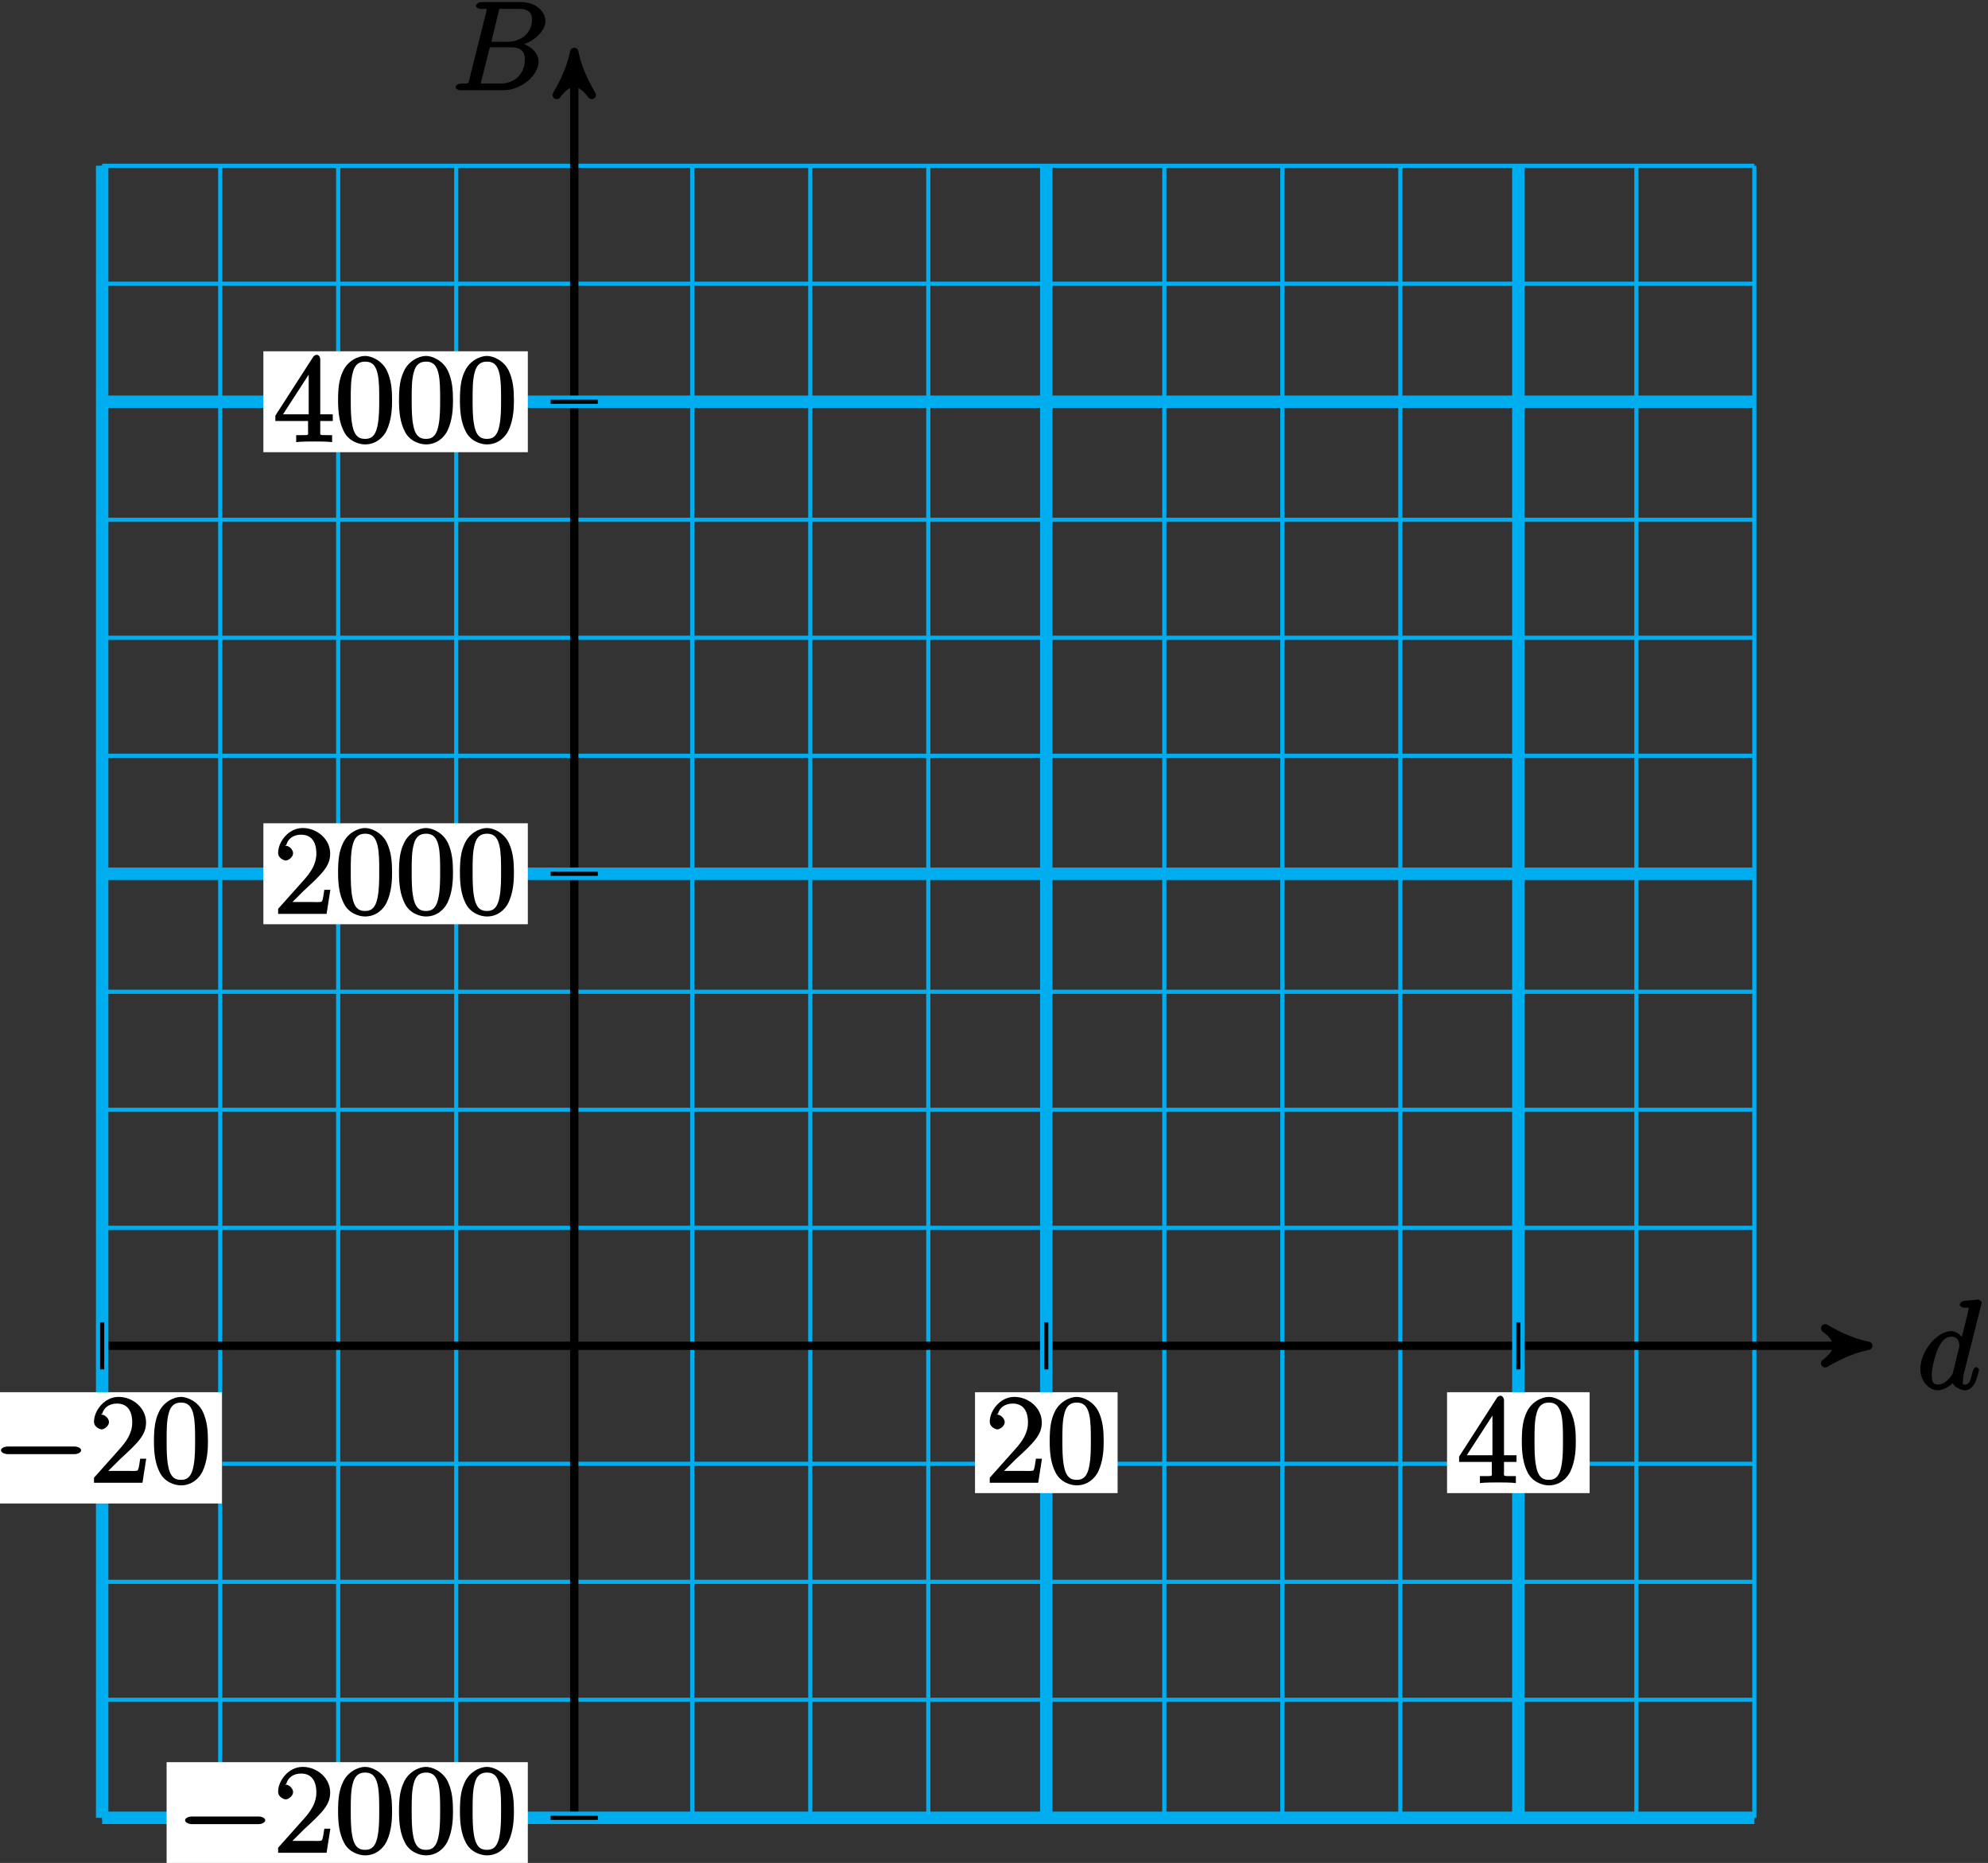 <?xml version="1.0" encoding="UTF-8"?>
<svg xmlns="http://www.w3.org/2000/svg" xmlns:xlink="http://www.w3.org/1999/xlink" width="191pt" height="179pt" viewBox="0 0 191 179" version="1.1">
<rect x="0" y="0" width="191" height="179" fill="#333333" stroke="none"/>
<defs>
<g>
<symbol overflow="visible" id="glyph0-0">
<path style="stroke:none;" d=""/>
</symbol>
<symbol overflow="visible" id="glyph0-1">
<path style="stroke:none;" d="M 6.172 -8.141 C 6.188 -8.188 6.203 -8.266 6.203 -8.312 C 6.203 -8.438 5.922 -8.594 5.906 -8.594 C 5.891 -8.594 5.312 -8.547 5.25 -8.531 C 5.047 -8.516 4.859 -8.5 4.656 -8.484 C 4.344 -8.469 4.094 -8.297 4.094 -8.078 C 4.094 -7.953 4.359 -7.812 4.531 -7.812 C 5.109 -7.812 4.953 -7.859 4.953 -7.734 C 4.953 -7.656 4.938 -7.562 4.922 -7.531 L 4.203 -4.625 L 4.516 -4.625 C 4.391 -4.938 3.906 -5.562 3.281 -5.562 C 1.938 -5.562 0.312 -3.672 0.312 -1.906 C 0.312 -0.719 1.172 0.125 1.984 0.125 C 2.641 0.125 3.312 -0.438 3.438 -0.578 C 3.484 -0.234 4.219 0.125 4.578 0.125 C 4.938 0.125 5.328 -0.125 5.547 -0.578 C 5.781 -1.078 5.953 -1.812 5.953 -1.859 C 5.953 -1.906 5.75 -2.109 5.672 -2.109 C 5.562 -2.109 5.391 -1.906 5.344 -1.719 C 5.156 -1.016 5.109 -0.422 4.609 -0.422 C 4.266 -0.422 4.406 -0.578 4.406 -0.812 C 4.406 -0.859 4.406 -1.109 4.484 -1.453 Z M 3.438 -1.562 C 3.375 -1.359 3.422 -1.453 3.25 -1.219 C 2.984 -0.891 2.578 -0.422 2.016 -0.422 C 1.531 -0.422 1.406 -0.703 1.406 -1.406 C 1.406 -2.062 1.781 -3.406 2.016 -3.906 C 2.422 -4.75 2.828 -5.031 3.281 -5.031 C 4.078 -5.031 4.062 -4.203 4.062 -4.094 C 4.062 -4.094 4.078 -4.047 4.016 -3.922 Z M 3.438 -1.562 "/>
</symbol>
<symbol overflow="visible" id="glyph0-2">
<path style="stroke:none;" d="M 4.531 -7.5 C 4.641 -7.938 4.531 -7.812 5 -7.812 L 6.547 -7.812 C 7.906 -7.812 7.734 -6.812 7.734 -6.703 C 7.734 -5.734 6.938 -4.656 5.359 -4.656 L 3.828 -4.656 Z M 6.391 -4.266 C 7.703 -4.5 9.031 -5.562 9.031 -6.656 C 9.031 -7.594 8.062 -8.469 6.703 -8.469 L 2.875 -8.469 C 2.641 -8.469 2.359 -8.312 2.359 -8.078 C 2.359 -7.953 2.641 -7.812 2.828 -7.812 C 3.547 -7.812 3.375 -7.859 3.375 -7.734 C 3.375 -7.703 3.375 -7.641 3.328 -7.453 L 1.719 -1.031 C 1.609 -0.609 1.75 -0.641 0.922 -0.641 C 0.688 -0.641 0.406 -0.484 0.406 -0.281 C 0.406 -0.141 0.641 0 0.891 0 L 4.984 0 C 6.812 0 8.375 -1.531 8.375 -2.734 C 8.375 -3.719 7.359 -4.469 6.391 -4.562 Z M 4.703 -0.641 L 3.078 -0.641 C 2.922 -0.641 2.891 -0.641 2.828 -0.656 C 2.688 -0.672 2.828 -0.531 2.828 -0.641 C 2.828 -0.719 2.859 -0.781 2.875 -0.891 L 3.688 -4.125 L 5.812 -4.125 C 7.219 -4.125 7.047 -2.953 7.047 -2.859 C 7.047 -1.703 6.188 -0.641 4.703 -0.641 Z M 4.703 -0.641 "/>
</symbol>
<symbol overflow="visible" id="glyph1-0">
<path style="stroke:none;" d=""/>
</symbol>
<symbol overflow="visible" id="glyph1-1">
<path style="stroke:none;" d="M 7.875 -2.75 C 8.078 -2.75 8.484 -2.875 8.484 -3.125 C 8.484 -3.359 8.078 -3.484 7.875 -3.484 L 1.406 -3.484 C 1.203 -3.484 0.781 -3.359 0.781 -3.125 C 0.781 -2.875 1.203 -2.75 1.406 -2.75 Z M 7.875 -2.75 "/>
</symbol>
<symbol overflow="visible" id="glyph2-0">
<path style="stroke:none;" d=""/>
</symbol>
<symbol overflow="visible" id="glyph2-1">
<path style="stroke:none;" d="M 5.266 -2.312 L 4.859 -2.312 C 4.797 -1.953 4.75 -1.406 4.625 -1.203 C 4.547 -1.094 3.984 -1.141 3.625 -1.141 L 1.406 -1.141 L 1.516 -0.891 C 1.844 -1.156 2.562 -1.922 2.875 -2.219 C 4.703 -3.891 5.422 -4.609 5.422 -5.797 C 5.422 -7.172 4.172 -8.25 2.781 -8.25 C 1.406 -8.25 0.422 -6.906 0.422 -5.875 C 0.422 -5.266 1.109 -5.125 1.141 -5.125 C 1.406 -5.125 1.859 -5.453 1.859 -5.828 C 1.859 -6.172 1.484 -6.547 1.141 -6.547 C 1.047 -6.547 1.016 -6.547 1.203 -6.609 C 1.359 -7.203 1.859 -7.609 2.625 -7.609 C 3.641 -7.609 4.094 -6.891 4.094 -5.797 C 4.094 -4.781 3.562 -4 2.875 -3.234 L 0.422 -0.484 L 0.422 0 L 5.078 0 L 5.438 -2.312 Z M 5.266 -2.312 "/>
</symbol>
<symbol overflow="visible" id="glyph2-2">
<path style="stroke:none;" d="M 5.516 -3.969 C 5.516 -4.953 5.453 -5.922 5.016 -6.844 C 4.531 -7.828 3.516 -8.25 2.922 -8.25 C 2.234 -8.25 1.219 -7.75 0.781 -6.75 C 0.438 -6 0.328 -5.266 0.328 -3.969 C 0.328 -2.812 0.453 -1.828 0.891 -0.984 C 1.344 -0.078 2.297 0.25 2.922 0.25 C 3.953 0.25 4.656 -0.406 4.984 -1.062 C 5.484 -2.109 5.516 -3.281 5.516 -3.969 Z M 2.922 -0.281 C 2.531 -0.281 1.906 -0.344 1.688 -1.656 C 1.547 -2.359 1.547 -3.281 1.547 -4.109 C 1.547 -5.094 1.547 -5.969 1.75 -6.688 C 1.953 -7.484 2.406 -7.703 2.922 -7.703 C 3.375 -7.703 3.891 -7.578 4.125 -6.547 C 4.281 -5.875 4.281 -4.922 4.281 -4.109 C 4.281 -3.312 4.281 -2.406 4.141 -1.672 C 3.922 -0.359 3.328 -0.281 2.922 -0.281 Z M 2.922 -0.281 "/>
</symbol>
<symbol overflow="visible" id="glyph2-3">
<path style="stroke:none;" d="M 4.469 -7.922 C 4.469 -8.156 4.312 -8.359 4.141 -8.359 C 4.047 -8.359 3.891 -8.312 3.797 -8.172 L 0.156 -2.516 L 0.156 -2 L 3.297 -2 L 3.297 -1.047 C 3.297 -0.609 3.438 -0.641 2.562 -0.641 L 2.156 -0.641 L 2.156 0.031 C 2.609 -0.031 3.547 -0.031 3.891 -0.031 C 4.219 -0.031 5.172 -0.031 5.609 0.031 L 5.609 -0.641 L 5.219 -0.641 C 4.344 -0.641 4.469 -0.609 4.469 -1.047 L 4.469 -2 L 5.672 -2 L 5.672 -2.641 L 4.469 -2.641 Z M 3.359 -7 L 3.359 -2.641 L 0.891 -2.641 L 3.641 -6.891 Z M 3.359 -7 "/>
</symbol>
</g>
</defs>
<g id="surface1">
<path style="fill:none;stroke-width:0.399;stroke-linecap:butt;stroke-linejoin:miter;stroke:rgb(0%,67.839%,93.729%);stroke-opacity:1;stroke-miterlimit:10;" d="M -45.354 -45.354 L 113.385 -45.354 M -45.354 -34.014 L 113.385 -34.014 M -45.354 -22.678 L 113.385 -22.678 M -45.354 -11.338 L 113.385 -11.338 M -45.354 0.001 L 113.385 0.001 M -45.354 11.337 L 113.385 11.337 M -45.354 22.677 L 113.385 22.677 M -45.354 34.017 L 113.385 34.017 M -45.354 45.353 L 113.385 45.353 M -45.354 56.693 L 113.385 56.693 M -45.354 68.033 L 113.385 68.033 M -45.354 79.369 L 113.385 79.369 M -45.354 90.708 L 113.385 90.708 M -45.354 102.048 L 113.385 102.048 M -45.354 113.38 L 113.385 113.38 M -45.354 -45.354 L -45.354 113.384 M -34.014 -45.354 L -34.014 113.384 M -22.678 -45.354 L -22.678 113.384 M -11.338 -45.354 L -11.338 113.384 M 0.002 -45.354 L 0.002 113.384 M 11.338 -45.354 L 11.338 113.384 M 22.678 -45.354 L 22.678 113.384 M 34.017 -45.354 L 34.017 113.384 M 45.353 -45.354 L 45.353 113.384 M 56.693 -45.354 L 56.693 113.384 M 68.033 -45.354 L 68.033 113.384 M 79.369 -45.354 L 79.369 113.384 M 90.709 -45.354 L 90.709 113.384 M 102.049 -45.354 L 102.049 113.384 M 113.381 -45.354 L 113.381 113.384 " transform="matrix(1,0,0,-1,55.17,129.31)"/>
<path style="fill:none;stroke-width:0.797;stroke-linecap:butt;stroke-linejoin:miter;stroke:rgb(0%,0%,0%);stroke-opacity:1;stroke-miterlimit:10;" d="M -45.354 0.001 L 123.291 0.001 " transform="matrix(1,0,0,-1,55.17,129.31)"/>
<path style="fill-rule:nonzero;fill:rgb(0%,0%,0%);fill-opacity:1;stroke-width:0.797;stroke-linecap:butt;stroke-linejoin:round;stroke:rgb(0%,0%,0%);stroke-opacity:1;stroke-miterlimit:10;" d="M 1.037 0.001 C -0.26 0.259 -1.553 0.779 -3.108 1.685 C -1.553 0.517 -1.553 -0.518 -3.108 -1.682 C -1.553 -0.776 -0.26 -0.26 1.037 0.001 Z M 1.037 0.001 " transform="matrix(1,0,0,-1,178.459,129.31)"/>
<g style="fill:rgb(0%,0%,0%);fill-opacity:1;">
  <use xlink:href="#glyph0-1" x="184.19" y="133.46"/>
</g>
<path style="fill:none;stroke-width:0.797;stroke-linecap:butt;stroke-linejoin:miter;stroke:rgb(0%,0%,0%);stroke-opacity:1;stroke-miterlimit:10;" d="M 0.002 -45.354 L 0.002 123.29 " transform="matrix(1,0,0,-1,55.17,129.31)"/>
<path style="fill-rule:nonzero;fill:rgb(0%,0%,0%);fill-opacity:1;stroke-width:0.797;stroke-linecap:butt;stroke-linejoin:round;stroke:rgb(0%,0%,0%);stroke-opacity:1;stroke-miterlimit:10;" d="M 1.036 -0.002 C -0.261 0.26 -1.554 0.775 -3.108 1.682 C -1.554 0.518 -1.554 -0.517 -3.108 -1.685 C -1.554 -0.775 -0.261 -0.26 1.036 -0.002 Z M 1.036 -0.002 " transform="matrix(0,-1,-1,0,55.17,6.021)"/>
<g style="fill:rgb(0%,0%,0%);fill-opacity:1;">
  <use xlink:href="#glyph0-2" x="43.37" y="8.67"/>
</g>
<path style="fill:none;stroke-width:1.196;stroke-linecap:butt;stroke-linejoin:miter;stroke:rgb(0%,67.839%,93.729%);stroke-opacity:1;stroke-miterlimit:10;" d="M -45.354 -45.354 L -45.354 113.384 " transform="matrix(1,0,0,-1,55.17,129.31)"/>
<path style="fill:none;stroke-width:0.399;stroke-linecap:butt;stroke-linejoin:miter;stroke:rgb(0%,0%,0%);stroke-opacity:1;stroke-miterlimit:10;" d="M -45.354 2.267 L -45.354 -2.268 " transform="matrix(1,0,0,-1,55.17,129.31)"/>
<path style=" stroke:none;fill-rule:nonzero;fill:rgb(100%,100%,100%);fill-opacity:1;" d="M -1.684 144.461 L 21.312 144.461 L 21.312 133.77 L -1.684 133.77 Z M -1.684 144.461 "/>
<g style="fill:rgb(0%,0%,0%);fill-opacity:1;">
  <use xlink:href="#glyph1-1" x="-0.69" y="142.47"/>
</g>
<g style="fill:rgb(0%,0%,0%);fill-opacity:1;">
  <use xlink:href="#glyph2-1" x="8.61" y="142.47"/>
  <use xlink:href="#glyph2-2" x="14.463" y="142.47"/>
</g>
<path style="fill:none;stroke-width:1.196;stroke-linecap:butt;stroke-linejoin:miter;stroke:rgb(0%,67.839%,93.729%);stroke-opacity:1;stroke-miterlimit:10;" d="M 45.353 -45.354 L 45.353 113.384 " transform="matrix(1,0,0,-1,55.17,129.31)"/>
<path style="fill:none;stroke-width:0.399;stroke-linecap:butt;stroke-linejoin:miter;stroke:rgb(0%,0%,0%);stroke-opacity:1;stroke-miterlimit:10;" d="M 45.353 2.267 L 45.353 -2.268 " transform="matrix(1,0,0,-1,55.17,129.31)"/>
<path style=" stroke:none;fill-rule:nonzero;fill:rgb(100%,100%,100%);fill-opacity:1;" d="M 93.676 143.465 L 107.375 143.465 L 107.375 133.77 L 93.676 133.77 Z M 93.676 143.465 "/>
<g style="fill:rgb(0%,0%,0%);fill-opacity:1;">
  <use xlink:href="#glyph2-1" x="94.67" y="142.47"/>
  <use xlink:href="#glyph2-2" x="100.523" y="142.47"/>
</g>
<path style="fill:none;stroke-width:1.196;stroke-linecap:butt;stroke-linejoin:miter;stroke:rgb(0%,67.839%,93.729%);stroke-opacity:1;stroke-miterlimit:10;" d="M 90.709 -45.354 L 90.709 113.384 " transform="matrix(1,0,0,-1,55.17,129.31)"/>
<path style="fill:none;stroke-width:0.399;stroke-linecap:butt;stroke-linejoin:miter;stroke:rgb(0%,0%,0%);stroke-opacity:1;stroke-miterlimit:10;" d="M 90.709 2.267 L 90.709 -2.268 " transform="matrix(1,0,0,-1,55.17,129.31)"/>
<path style=" stroke:none;fill-rule:nonzero;fill:rgb(100%,100%,100%);fill-opacity:1;" d="M 139.027 143.465 L 152.727 143.465 L 152.727 133.77 L 139.027 133.77 Z M 139.027 143.465 "/>
<g style="fill:rgb(0%,0%,0%);fill-opacity:1;">
  <use xlink:href="#glyph2-3" x="140.03" y="142.47"/>
  <use xlink:href="#glyph2-2" x="145.883" y="142.47"/>
</g>
<path style="fill:none;stroke-width:1.196;stroke-linecap:butt;stroke-linejoin:miter;stroke:rgb(0%,67.839%,93.729%);stroke-opacity:1;stroke-miterlimit:10;" d="M -45.354 -45.354 L 113.385 -45.354 " transform="matrix(1,0,0,-1,55.17,129.31)"/>
<path style="fill:none;stroke-width:0.399;stroke-linecap:butt;stroke-linejoin:miter;stroke:rgb(0%,0%,0%);stroke-opacity:1;stroke-miterlimit:10;" d="M 2.268 -45.354 L -2.268 -45.354 " transform="matrix(1,0,0,-1,55.17,129.31)"/>
<path style=" stroke:none;fill-rule:nonzero;fill:rgb(100%,100%,100%);fill-opacity:1;" d="M 16.008 180.012 L 50.711 180.012 L 50.711 169.316 L 16.008 169.316 Z M 16.008 180.012 "/>
<g style="fill:rgb(0%,0%,0%);fill-opacity:1;">
  <use xlink:href="#glyph1-1" x="17" y="178.02"/>
</g>
<g style="fill:rgb(0%,0%,0%);fill-opacity:1;">
  <use xlink:href="#glyph2-1" x="26.3" y="178.02"/>
  <use xlink:href="#glyph2-2" x="32.153" y="178.02"/>
  <use xlink:href="#glyph2-2" x="38.006" y="178.02"/>
  <use xlink:href="#glyph2-2" x="43.86" y="178.02"/>
</g>
<path style="fill:none;stroke-width:1.196;stroke-linecap:butt;stroke-linejoin:miter;stroke:rgb(0%,67.839%,93.729%);stroke-opacity:1;stroke-miterlimit:10;" d="M -45.354 45.353 L 113.385 45.353 " transform="matrix(1,0,0,-1,55.17,129.31)"/>
<path style="fill:none;stroke-width:0.399;stroke-linecap:butt;stroke-linejoin:miter;stroke:rgb(0%,0%,0%);stroke-opacity:1;stroke-miterlimit:10;" d="M 2.268 45.353 L -2.268 45.353 " transform="matrix(1,0,0,-1,55.17,129.31)"/>
<path style=" stroke:none;fill-rule:nonzero;fill:rgb(100%,100%,100%);fill-opacity:1;" d="M 25.305 88.805 L 50.711 88.805 L 50.711 79.105 L 25.305 79.105 Z M 25.305 88.805 "/>
<g style="fill:rgb(0%,0%,0%);fill-opacity:1;">
  <use xlink:href="#glyph2-1" x="26.3" y="87.81"/>
  <use xlink:href="#glyph2-2" x="32.153" y="87.81"/>
  <use xlink:href="#glyph2-2" x="38.006" y="87.81"/>
  <use xlink:href="#glyph2-2" x="43.86" y="87.81"/>
</g>
<path style="fill:none;stroke-width:1.196;stroke-linecap:butt;stroke-linejoin:miter;stroke:rgb(0%,67.839%,93.729%);stroke-opacity:1;stroke-miterlimit:10;" d="M -45.354 90.708 L 113.385 90.708 " transform="matrix(1,0,0,-1,55.17,129.31)"/>
<path style="fill:none;stroke-width:0.399;stroke-linecap:butt;stroke-linejoin:miter;stroke:rgb(0%,0%,0%);stroke-opacity:1;stroke-miterlimit:10;" d="M 2.268 90.708 L -2.268 90.708 " transform="matrix(1,0,0,-1,55.17,129.31)"/>
<path style=" stroke:none;fill-rule:nonzero;fill:rgb(100%,100%,100%);fill-opacity:1;" d="M 25.305 43.449 L 50.711 43.449 L 50.711 33.754 L 25.305 33.754 Z M 25.305 43.449 "/>
<g style="fill:rgb(0%,0%,0%);fill-opacity:1;">
  <use xlink:href="#glyph2-3" x="26.3" y="42.45"/>
  <use xlink:href="#glyph2-2" x="32.153" y="42.45"/>
  <use xlink:href="#glyph2-2" x="38.006" y="42.45"/>
  <use xlink:href="#glyph2-2" x="43.86" y="42.45"/>
</g>
</g>
</svg>
